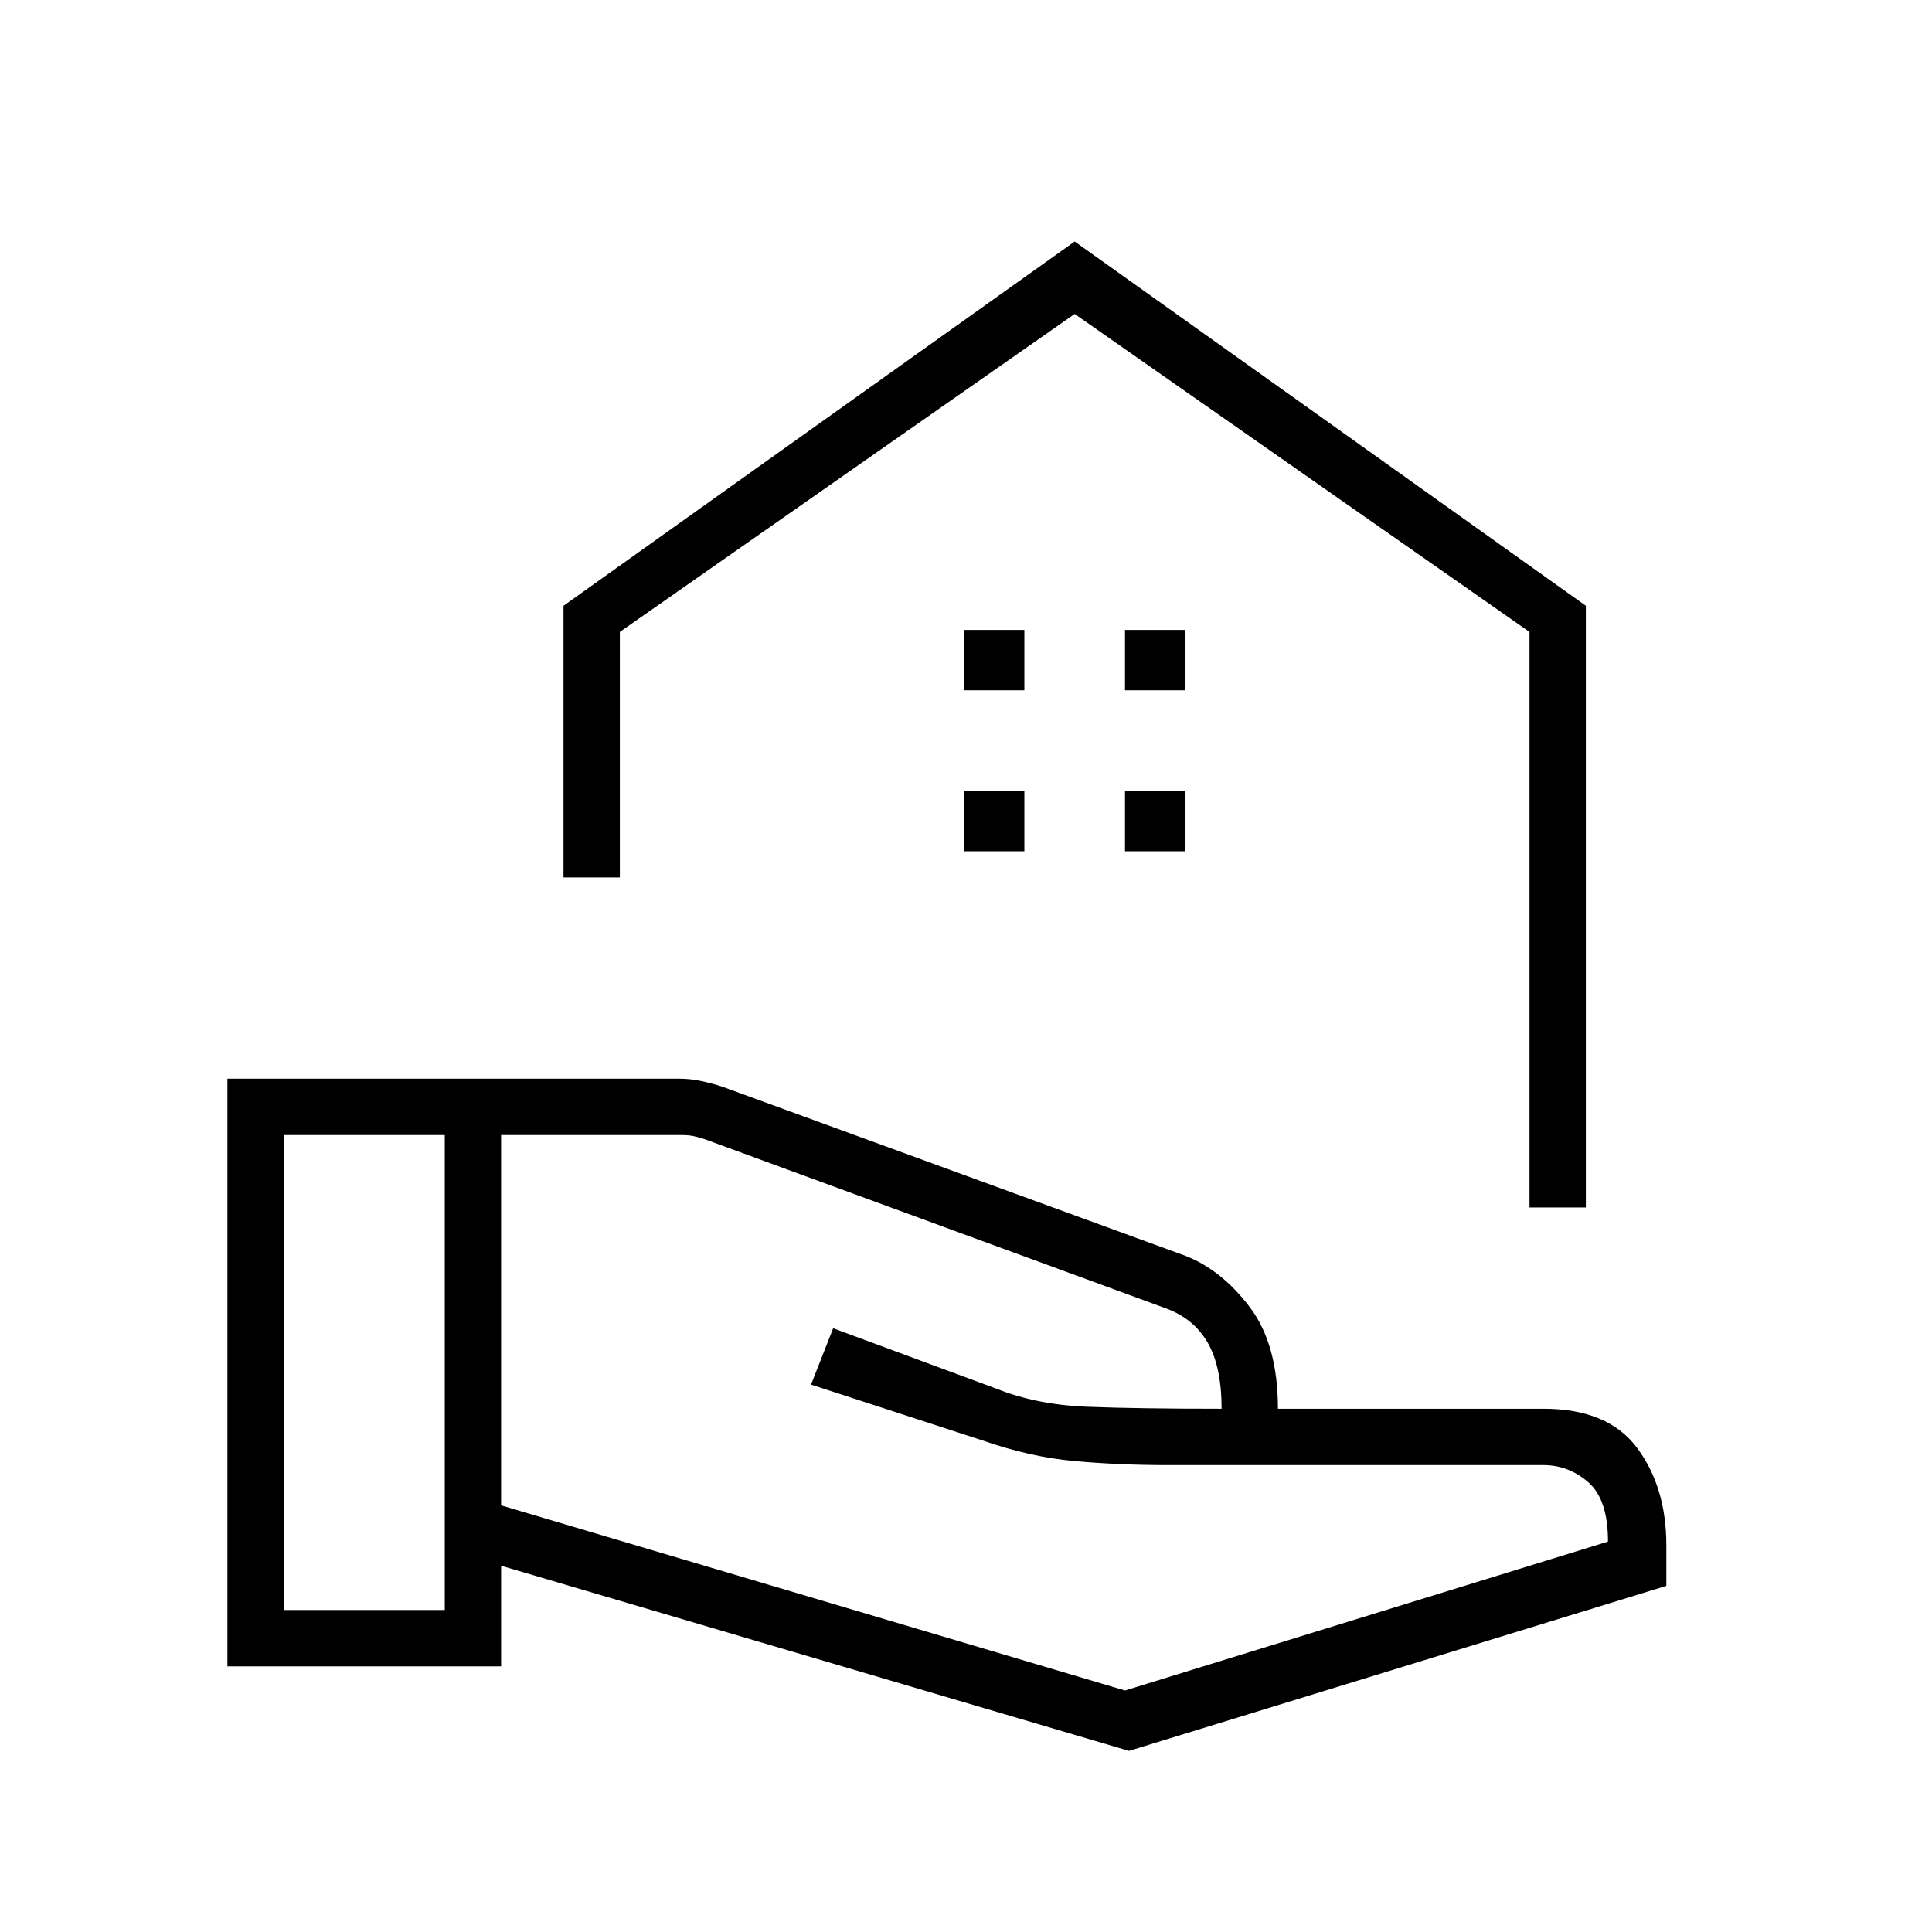 <svg xmlns="http://www.w3.org/2000/svg" height="24" viewBox="0 -960 960 960" width="24"><path d="M760-360v-286L534-804 308-646v122h-28v-135l254-181 254 181v299h-28ZM534-804Zm25 187h30v-30h-30v30Zm-80 0h30v-30h-30v30Zm80 80h30v-30h-30v30Zm-80 0h30v-30h-30v30ZM249-212l310 92 240-74q0-21-9.81-29.5-9.8-8.5-22.19-8.5H580.88Q556-232 534-234q-22-2-45-10l-86-28 11-28 81 30q20 8 45 9t67 1q0-21-7-33t-21-17l-229-84q-3-1-5.5-1.5t-5.5-.5h-90v184Zm-136 80v-292h224.82q5.18 0 10.78 1.2T359-420l230 84q18 7 32 25.5t14 50.5h132q32 0 46.5 19.5T828-192v20L561-90l-312-92v50H113Zm28-28h80v-236h-80v236Z"/></svg>
